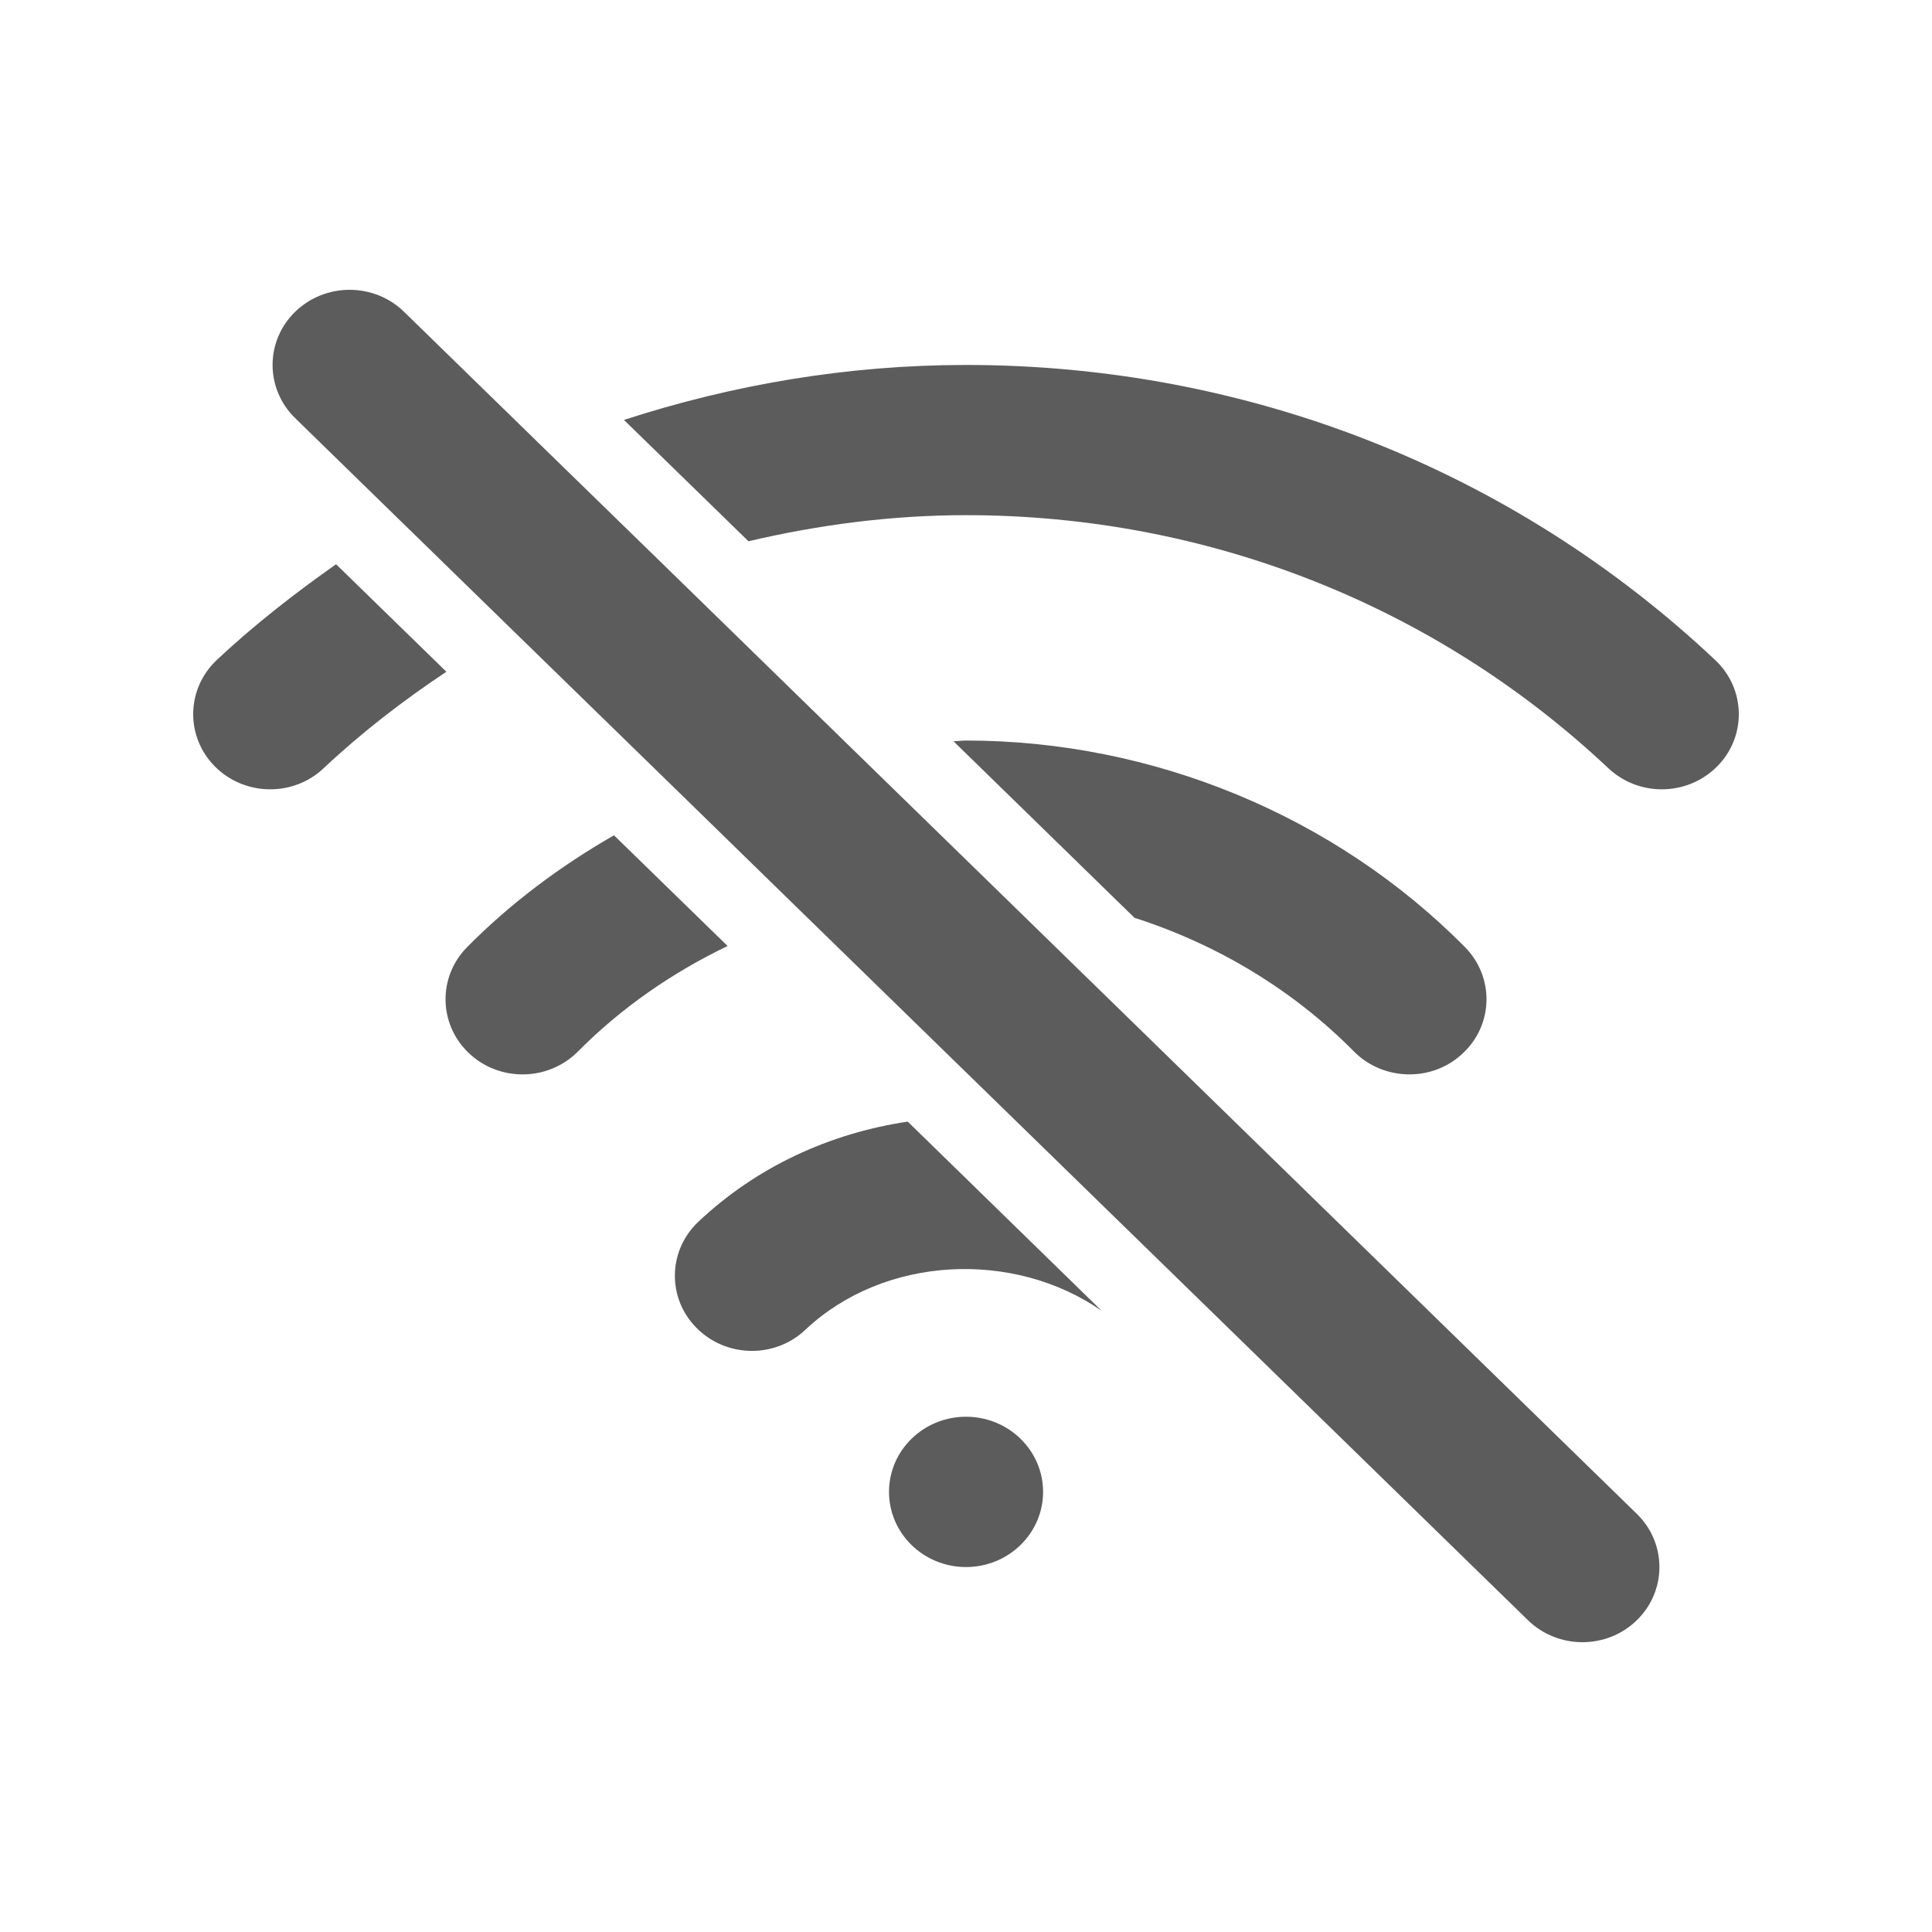 <svg width="20" height="20" viewBox="0 0 20 20" fill="none" xmlns="http://www.w3.org/2000/svg">
<path fill-rule="evenodd" clip-rule="evenodd" d="M10.348 9.239L8.839 7.768L6.875 5.852L5.638 4.647L4.183 3.228C3.871 2.924 3.367 2.924 3.055 3.228C2.744 3.531 2.744 4.024 3.055 4.328L4.152 5.398L5.317 6.534L7.099 8.271L8.332 9.474L10.517 11.604L12.745 13.776L15.817 16.772C15.973 16.924 16.177 17 16.381 17C16.585 17 16.789 16.924 16.945 16.772C17.256 16.468 17.256 15.976 16.945 15.672L10.348 9.239ZM10 14.666C9.559 14.666 9.203 15.015 9.203 15.444C9.203 15.873 9.559 16.222 10 16.222C10.441 16.222 10.798 15.873 10.798 15.444C10.798 15.015 10.441 14.666 10 14.666ZM10 3.778C12.91 3.778 15.664 4.863 17.757 6.834C18.073 7.131 18.082 7.625 17.777 7.933C17.62 8.091 17.412 8.171 17.203 8.171C17.004 8.171 16.804 8.098 16.649 7.952C14.854 6.263 12.493 5.333 10 5.333C9.232 5.333 8.478 5.432 7.748 5.603L6.459 4.347C7.589 3.98 8.779 3.778 10 3.778ZM3.479 5.841C3.049 6.144 2.632 6.468 2.243 6.833C1.927 7.132 1.918 7.624 2.223 7.933C2.53 8.243 3.036 8.251 3.351 7.952C3.747 7.58 4.174 7.251 4.621 6.954L3.479 5.841ZM14.591 11.122C14.382 11.122 14.173 11.043 14.016 10.885C13.385 10.246 12.599 9.775 11.744 9.501L9.87 7.673C9.89 7.673 9.91 7.671 9.93 7.67L9.93 7.67C9.954 7.668 9.977 7.666 10 7.666C11.937 7.666 13.819 8.445 15.164 9.803C15.47 10.113 15.462 10.605 15.144 10.903C14.99 11.05 14.79 11.122 14.591 11.122ZM6.356 8.647C5.803 8.964 5.287 9.348 4.836 9.804C4.53 10.113 4.539 10.606 4.856 10.904C5.172 11.202 5.677 11.194 5.984 10.884C6.432 10.432 6.96 10.068 7.532 9.793L6.356 8.647ZM7.21 13.746C6.904 13.438 6.913 12.945 7.23 12.647C7.83 12.081 8.585 11.732 9.397 11.611L11.405 13.57C10.494 12.936 9.155 12.996 8.338 13.765C8.022 14.065 7.516 14.056 7.21 13.746Z" fill="#5C5C5C"/>
</svg>
